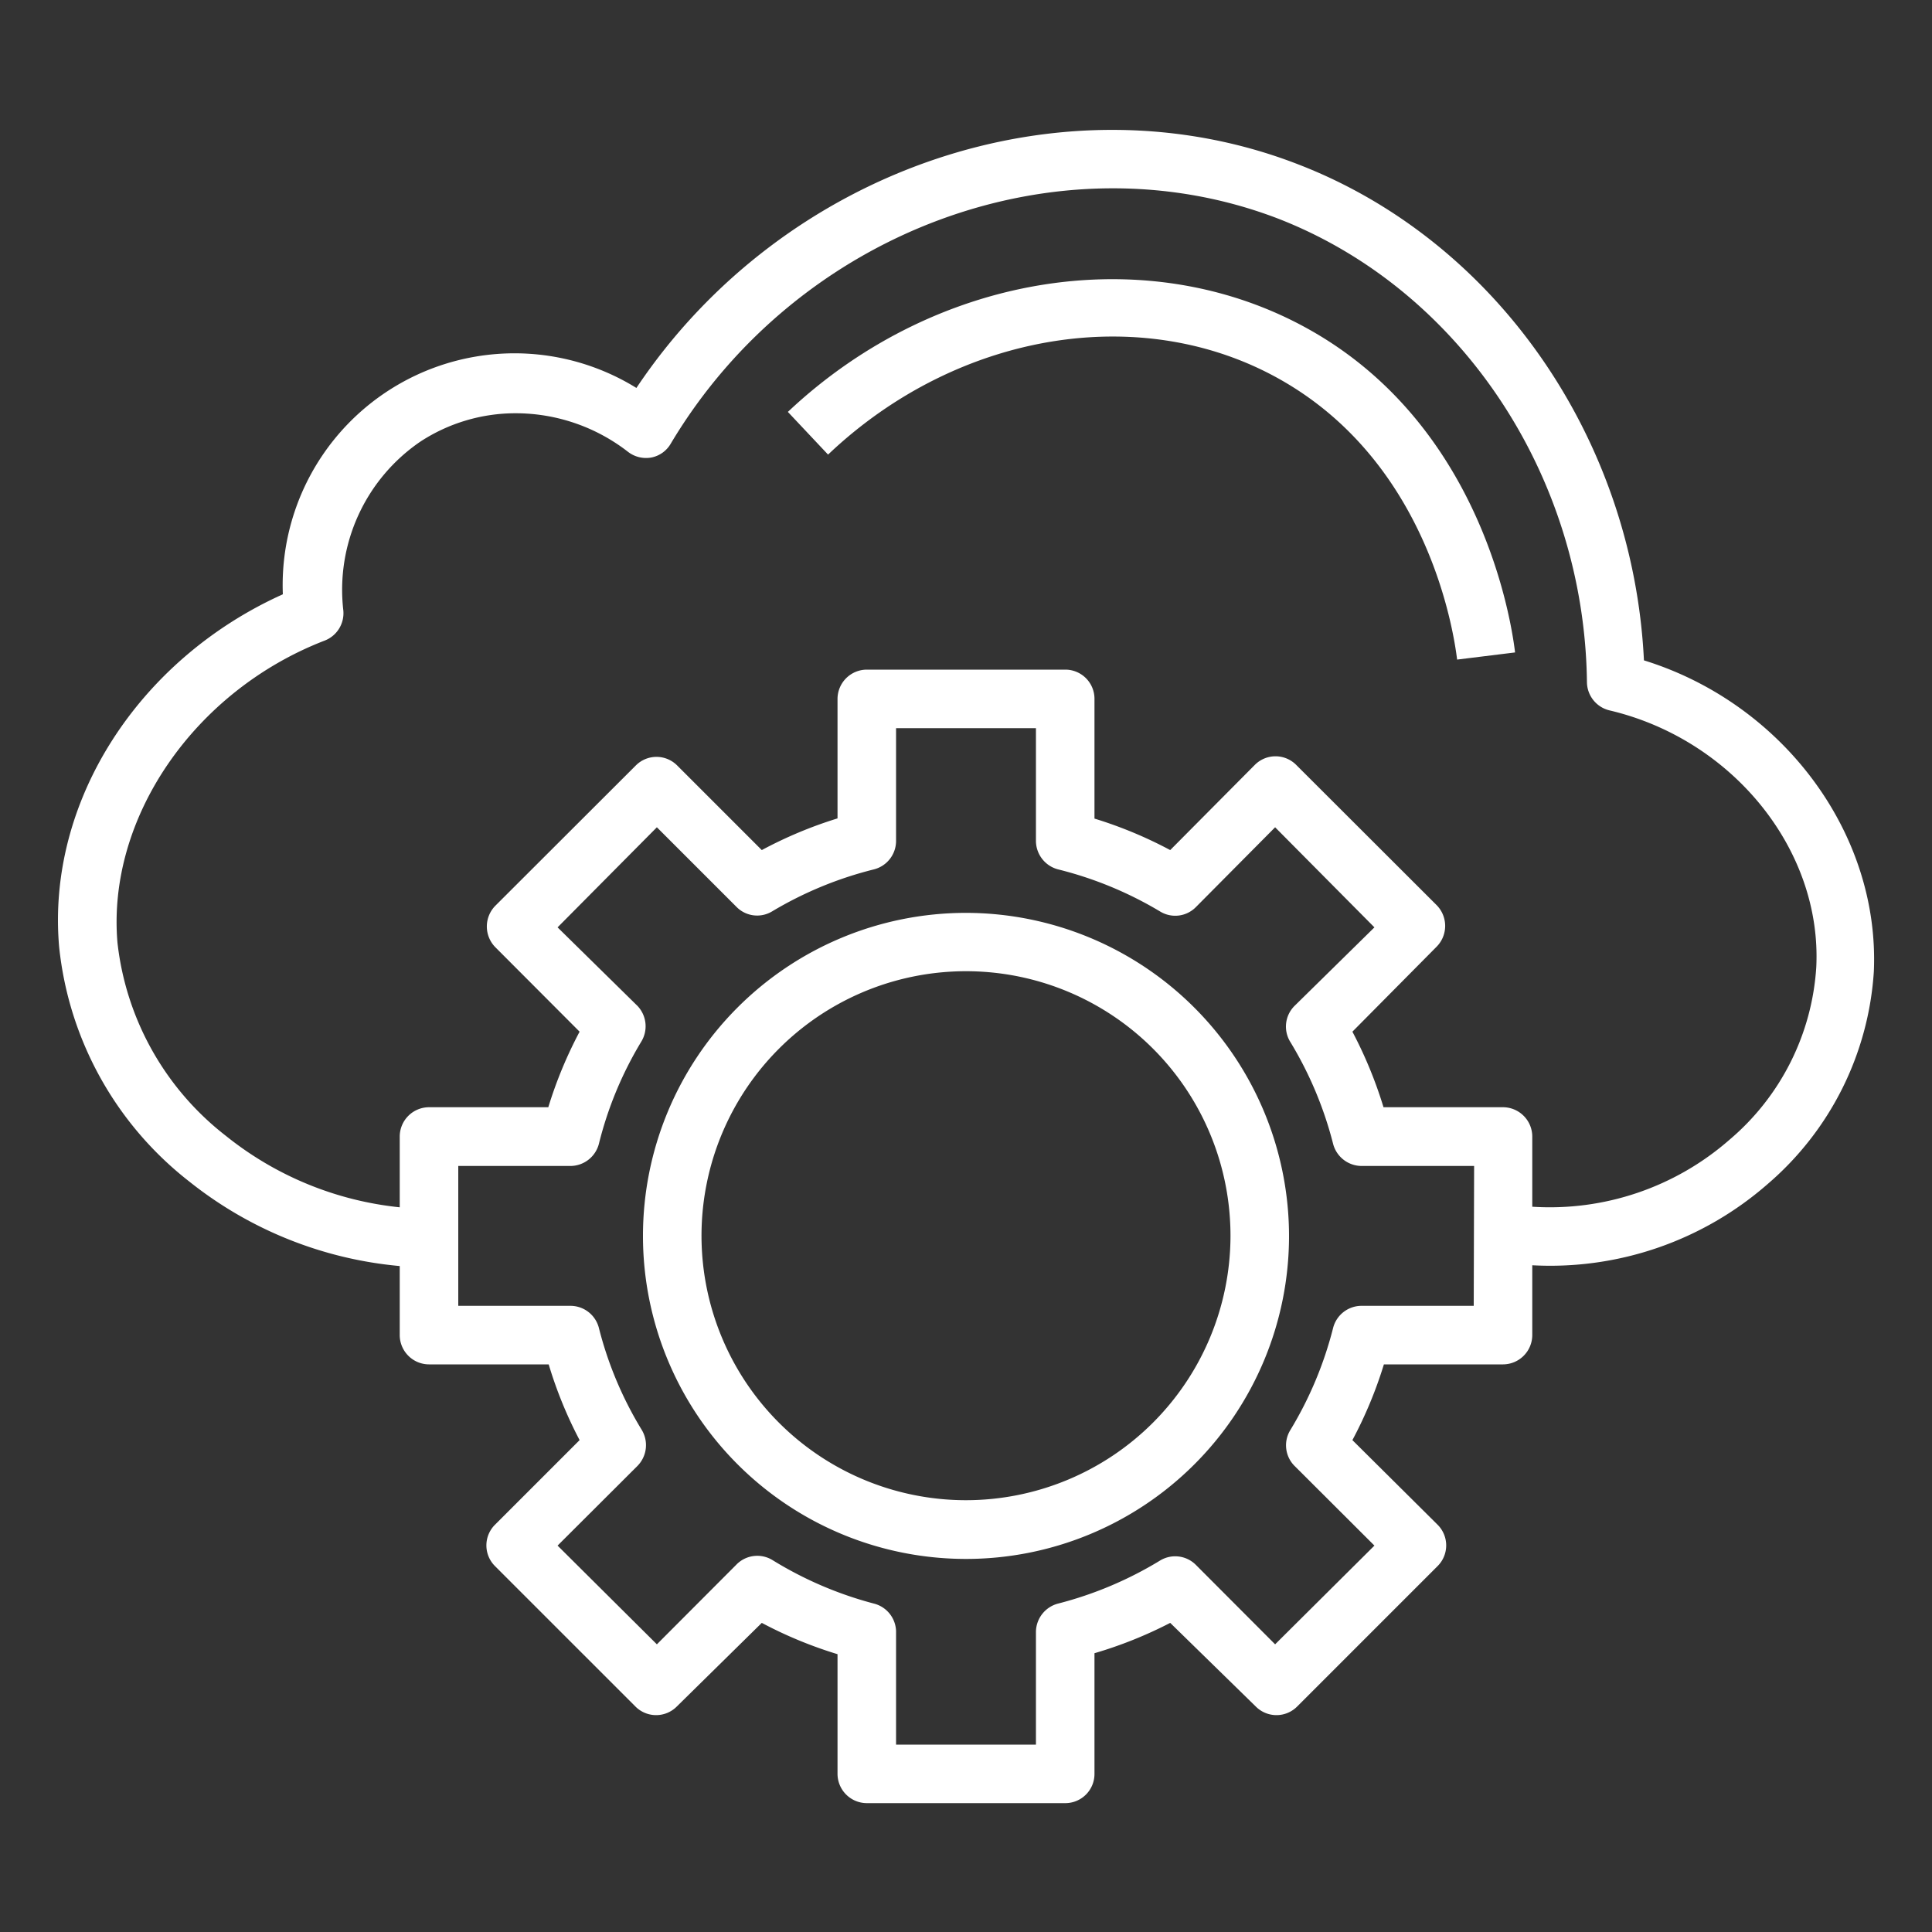 <svg xmlns="http://www.w3.org/2000/svg" version="1.1" xmlns:xlink="http://www.w3.org/1999/xlink" width="512" height="512" x="0" y="0" viewBox="0 0 100 100" style="enable-background:new 0 0 512 512" xml:space="preserve"><rect x="0" y="0" width="100" height="100" fill="#333333" stroke="none"/><g><path d="M85.09 34.18C84.53 22.7 77.45 12.47 67.2 8.51 55 3.77 40.52 8.74 32.94 20.08a12 12 0 0 0-18.3 10.68C7.14 34.14 2.41 41.51 3.06 49a17.7 17.7 0 0 0 6.73 12.15 20.39 20.39 0 0 0 10.9 4.38v3.58a1.52 1.52 0 0 0 1.52 1.51h6.19a22 22 0 0 0 1.6 3.92l-4.38 4.38a1.51 1.51 0 0 0 0 2.14l7.27 7.27a1.51 1.51 0 0 0 2.14 0l4.4-4.33a22 22 0 0 0 3.92 1.62v6.19a1.52 1.52 0 0 0 1.51 1.52h10.28a1.51 1.51 0 0 0 1.51-1.52v-6.24A22 22 0 0 0 60.57 84L65 88.33a1.51 1.51 0 0 0 2.14 0l7.27-7.27a1.51 1.51 0 0 0 0-2.14L70 74.54a22.05 22.05 0 0 0 1.63-3.92h6.17a1.52 1.52 0 0 0 1.51-1.51v-3.62a17.09 17.09 0 0 0 12.19-4.21 15.81 15.81 0 0 0 5.49-11c.31-7.17-4.73-13.88-11.9-16.1Zm-8.81 33.41h-5.83A1.52 1.52 0 0 0 69 68.74 19.37 19.37 0 0 1 66.8 74a1.51 1.51 0 0 0 .2 1.87L71.14 80 66 85.11 61.9 81a1.51 1.51 0 0 0-1.85-.23A19.4 19.4 0 0 1 54.77 83a1.53 1.53 0 0 0-1.15 1.47v5.83h-7.24v-5.88A1.52 1.52 0 0 0 45.23 83 19.4 19.4 0 0 1 40 80.76a1.51 1.51 0 0 0-1.9.24L34 85.11 28.86 80 33 75.87a1.53 1.53 0 0 0 .21-1.87A19.09 19.09 0 0 1 31 68.74a1.52 1.52 0 0 0-1.47-1.15h-5.81v-7.24h5.83A1.53 1.53 0 0 0 31 59.2a19.09 19.09 0 0 1 2.19-5.28 1.53 1.53 0 0 0-.19-1.85L28.86 48 34 42.82l4.12 4.12a1.5 1.5 0 0 0 1.85.23A19.37 19.37 0 0 1 45.23 45a1.52 1.52 0 0 0 1.15-1.48v-5.83h7.24v5.82A1.53 1.53 0 0 0 54.77 45a19.37 19.37 0 0 1 5.28 2.18 1.5 1.5 0 0 0 1.85-.23l4.1-4.13L71.14 48 67 52.07a1.51 1.51 0 0 0-.22 1.85A19.37 19.37 0 0 1 69 59.2a1.53 1.53 0 0 0 1.47 1.15h5.83ZM89.51 59a14.12 14.12 0 0 1-10.2 3.46v-3.63a1.52 1.52 0 0 0-1.51-1.52h-6.19A22.27 22.27 0 0 0 70 53.4l4.36-4.4a1.53 1.53 0 0 0 0-2.15l-7.27-7.26a1.51 1.51 0 0 0-2.14 0L60.57 44a22.05 22.05 0 0 0-3.92-1.63v-6.2a1.51 1.51 0 0 0-1.51-1.51H44.86a1.52 1.52 0 0 0-1.51 1.51v6.19A22.05 22.05 0 0 0 39.43 44l-4.38-4.38a1.51 1.51 0 0 0-2.14 0l-7.27 7.26a1.53 1.53 0 0 0 0 2.15L30 53.4a22.23 22.23 0 0 0-1.62 3.91h-6.17a1.52 1.52 0 0 0-1.52 1.52v3.66a17.17 17.17 0 0 1-9-3.7 14.71 14.71 0 0 1-5.61-10c-.55-6.43 3.95-13 10.69-15.62a1.52 1.52 0 0 0 1-1.58 9.28 9.28 0 0 1 4-8.74 9 9 0 0 1 4.91-1.46 9.48 9.48 0 0 1 5.83 2 1.53 1.53 0 0 0 1.21.29 1.49 1.49 0 0 0 1-.72c6.56-11 20.06-16 31.42-11.65 9.44 3.66 15.87 13.31 16 24a1.52 1.52 0 0 0 1.17 1.46c6.37 1.5 11 7.22 10.7 13.29a12.76 12.76 0 0 1-4.5 8.94Z" fill="#FFFFFF" opacity="1" data-original="#FFFFFF"></path><path d="M68.22 17.32c-8.38-5-19.66-3.34-27.44 4l2.08 2.21c6.8-6.46 16.59-8 23.81-3.65s8.55 12.63 8.75 14.26l3-.37c-.22-1.83-1.77-11.42-10.2-16.45ZM50 47.25A16.72 16.72 0 1 0 66.72 64 16.74 16.74 0 0 0 50 47.25Zm0 30.4A13.69 13.69 0 1 1 63.69 64 13.7 13.7 0 0 1 50 77.65Z" fill="#FFFFFF" opacity="1" data-original="#FFFFFF"></path></g></svg>